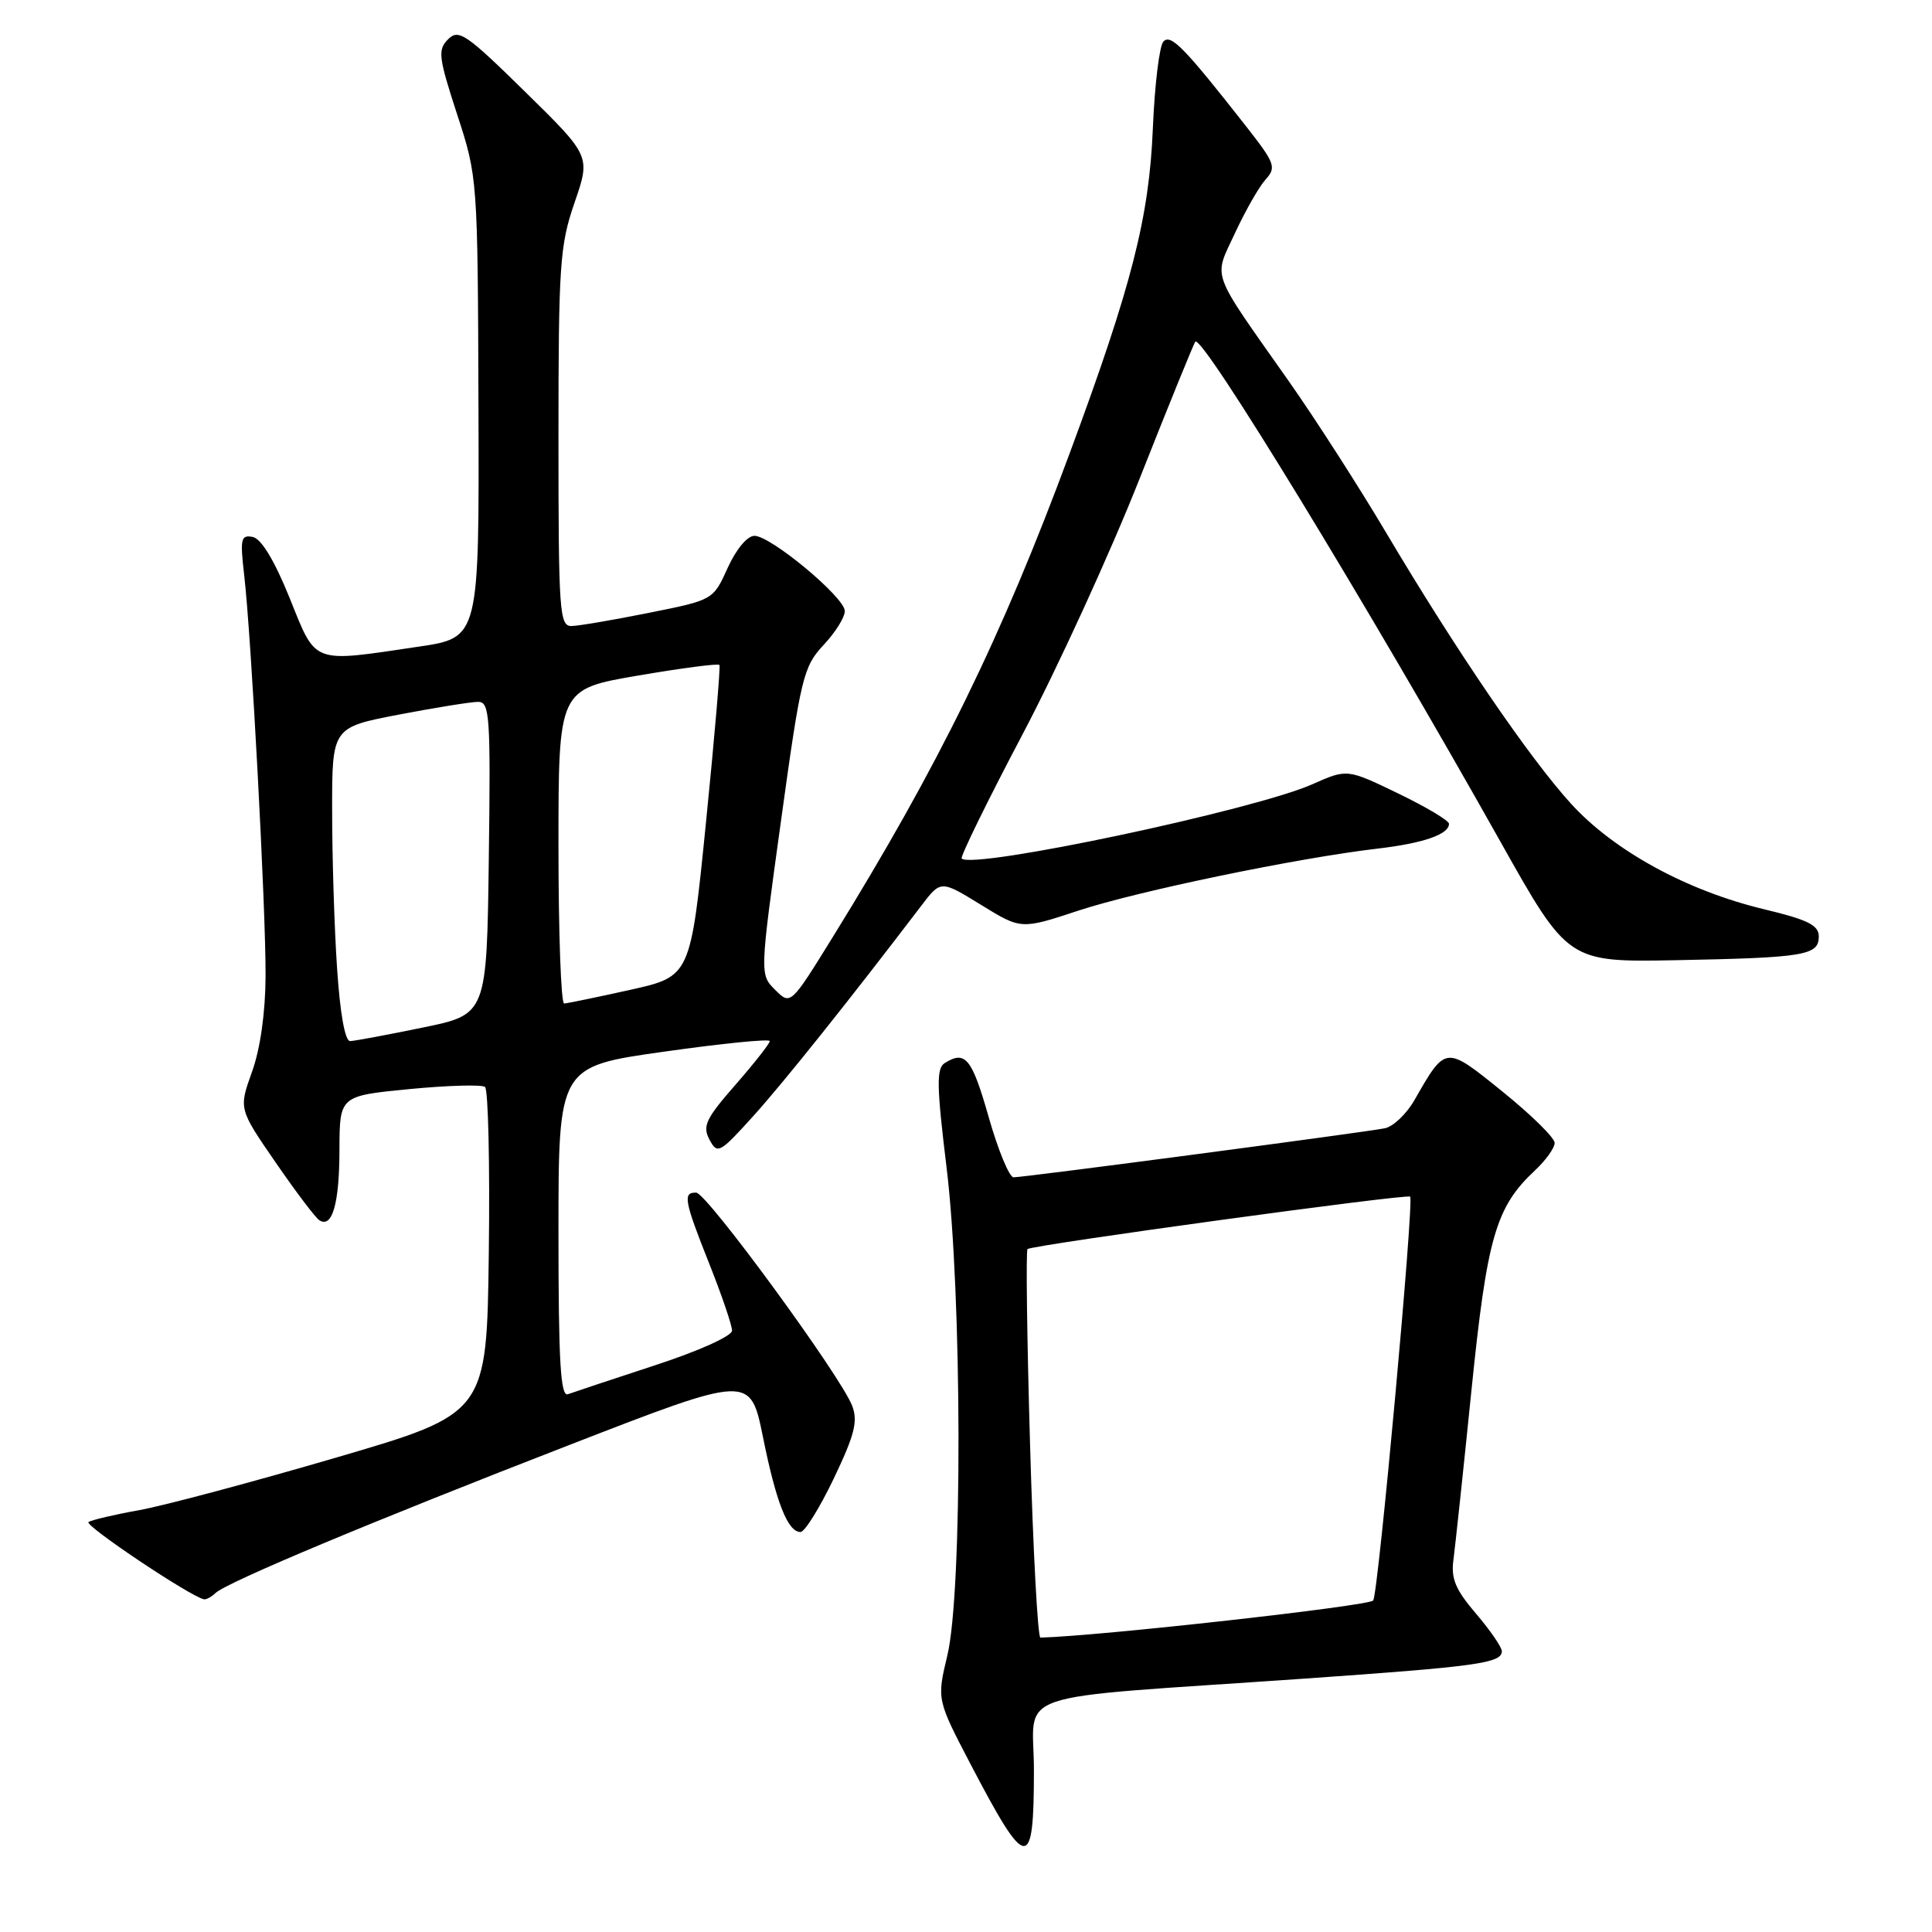 <?xml version="1.0" encoding="UTF-8" standalone="no"?>
<!DOCTYPE svg PUBLIC "-//W3C//DTD SVG 1.1//EN" "http://www.w3.org/Graphics/SVG/1.1/DTD/svg11.dtd" >
<svg xmlns="http://www.w3.org/2000/svg" xmlns:xlink="http://www.w3.org/1999/xlink" version="1.1" viewBox="0 0 256 256">
 <g >
 <path fill="currentColor"
d=" M 137.00 234.54 C 137.00 223.79 132.84 225.20 172.49 222.45 C 195.71 220.83 199.00 220.38 199.00 218.80 C 199.00 218.26 197.46 216.02 195.58 213.82 C 192.86 210.64 192.24 209.17 192.59 206.66 C 192.82 204.92 193.90 194.85 194.97 184.28 C 197.04 163.93 198.19 159.94 203.40 155.08 C 204.83 153.74 206.00 152.11 206.00 151.44 C 206.00 150.77 202.90 147.72 199.11 144.66 C 191.47 138.49 191.60 138.48 187.41 145.79 C 186.37 147.60 184.62 149.27 183.51 149.50 C 181.06 150.01 135.73 156.00 134.30 156.00 C 133.74 156.00 132.25 152.40 131.00 148.00 C 128.78 140.20 127.91 139.14 125.17 140.87 C 124.07 141.57 124.11 143.93 125.42 154.65 C 127.48 171.50 127.55 210.92 125.53 219.35 C 124.13 225.20 124.13 225.20 128.65 233.85 C 136.07 248.04 137.00 248.11 137.00 234.54 Z  M 28.55 211.09 C 30.03 209.67 49.18 201.65 75.46 191.46 C 99.42 182.16 99.42 182.16 101.10 190.43 C 102.85 199.11 104.39 203.00 106.07 203.00 C 106.63 203.00 108.61 199.81 110.48 195.91 C 113.24 190.14 113.70 188.33 112.92 186.28 C 111.42 182.35 93.65 158.06 92.25 158.03 C 90.45 157.99 90.65 159.07 94.00 167.50 C 95.65 171.65 97.00 175.62 97.00 176.31 C 97.00 177.03 92.56 179.03 86.75 180.92 C 81.11 182.77 75.94 184.49 75.25 184.74 C 74.27 185.11 74.00 180.41 74.00 163.27 C 74.00 141.32 74.00 141.32 88.00 139.35 C 95.70 138.26 102.00 137.63 102.00 137.95 C 102.00 138.27 99.95 140.88 97.45 143.74 C 93.52 148.23 93.05 149.22 94.01 151.01 C 95.06 152.98 95.35 152.82 99.81 147.89 C 103.84 143.43 112.63 132.42 122.08 120.01 C 124.66 116.62 124.66 116.62 129.98 119.89 C 135.30 123.17 135.30 123.17 142.90 120.66 C 150.73 118.08 171.90 113.69 182.50 112.45 C 188.59 111.74 192.00 110.56 192.00 109.16 C 192.00 108.73 188.96 106.92 185.25 105.13 C 178.50 101.87 178.50 101.87 173.89 103.92 C 166.19 107.34 128.91 115.24 127.43 113.76 C 127.21 113.54 130.83 106.15 135.48 97.33 C 140.13 88.51 147.11 73.27 150.99 63.46 C 154.87 53.65 158.20 45.46 158.39 45.27 C 159.34 44.33 181.15 80.08 198.80 111.50 C 207.78 127.50 207.78 127.50 222.14 127.23 C 239.14 126.90 241.00 126.59 241.00 124.09 C 241.00 122.59 239.55 121.87 233.75 120.48 C 223.56 118.04 213.90 112.77 208.19 106.52 C 202.68 100.48 192.95 86.23 183.62 70.50 C 180.03 64.45 174.26 55.47 170.80 50.55 C 160.22 35.51 160.78 37.07 163.65 30.87 C 165.02 27.92 166.84 24.73 167.71 23.77 C 169.15 22.18 168.94 21.62 165.14 16.77 C 156.88 6.24 155.15 4.47 154.16 5.50 C 153.63 6.05 153.00 11.22 152.76 17.00 C 152.27 28.82 149.98 37.81 141.76 60.00 C 132.69 84.51 124.42 101.40 110.38 124.11 C 104.76 133.20 104.76 133.20 102.71 131.16 C 100.67 129.12 100.67 129.12 103.48 108.81 C 106.12 89.67 106.45 88.33 109.14 85.45 C 110.71 83.78 111.97 81.75 111.94 80.95 C 111.87 79.10 102.13 71.00 99.97 71.00 C 99.02 71.00 97.54 72.78 96.42 75.25 C 94.50 79.50 94.50 79.50 86.00 81.20 C 81.33 82.14 76.71 82.93 75.75 82.95 C 74.13 83.00 74.00 81.16 74.00 58.00 C 74.00 35.08 74.18 32.50 76.13 26.85 C 78.26 20.68 78.26 20.68 69.59 12.17 C 61.77 4.49 60.77 3.80 59.38 5.20 C 57.98 6.59 58.10 7.56 60.56 15.12 C 63.29 23.47 63.30 23.61 63.40 54.00 C 63.50 84.50 63.50 84.50 55.50 85.68 C 41.17 87.81 41.95 88.10 38.38 79.24 C 36.36 74.25 34.62 71.38 33.49 71.15 C 31.92 70.84 31.80 71.39 32.35 76.15 C 33.30 84.29 35.23 120.48 35.19 129.31 C 35.17 134.17 34.49 138.98 33.39 142.03 C 31.63 146.93 31.63 146.93 36.53 154.04 C 39.22 157.95 41.83 161.40 42.33 161.70 C 44.03 162.76 44.97 159.47 44.98 152.35 C 45.00 145.21 45.00 145.21 54.25 144.31 C 59.34 143.82 63.85 143.69 64.27 144.03 C 64.69 144.37 64.92 154.24 64.77 165.97 C 64.50 187.30 64.50 187.30 44.50 193.15 C 33.50 196.37 21.81 199.49 18.51 200.09 C 15.22 200.68 12.17 201.40 11.73 201.67 C 11.06 202.08 25.38 211.66 27.05 211.92 C 27.35 211.96 28.03 211.59 28.55 211.09 Z  M 136.49 191.46 C 136.08 177.41 135.93 165.73 136.15 165.51 C 136.68 164.98 186.40 158.16 186.85 158.56 C 187.40 159.04 182.65 210.95 181.96 212.07 C 181.51 212.79 145.46 216.81 137.86 216.99 C 137.51 216.99 136.89 205.51 136.49 191.46 Z  M 44.66 128.25 C 44.30 122.89 44.01 113.52 44.01 107.44 C 44.00 96.39 44.00 96.39 52.84 94.69 C 57.70 93.76 62.43 93.00 63.36 93.00 C 64.89 93.00 65.02 94.85 64.77 113.71 C 64.50 134.42 64.50 134.42 56.00 136.16 C 51.33 137.12 47.01 137.93 46.40 137.95 C 45.72 137.98 45.06 134.33 44.66 128.25 Z  M 74.00 112.16 C 74.00 91.32 74.00 91.32 84.52 89.52 C 90.31 88.53 95.17 87.89 95.33 88.11 C 95.48 88.32 94.68 97.70 93.55 108.94 C 91.50 129.38 91.50 129.38 83.50 131.16 C 79.10 132.14 75.16 132.95 74.75 132.97 C 74.34 132.99 74.00 123.62 74.00 112.16 Z "/>
</g>
</svg>